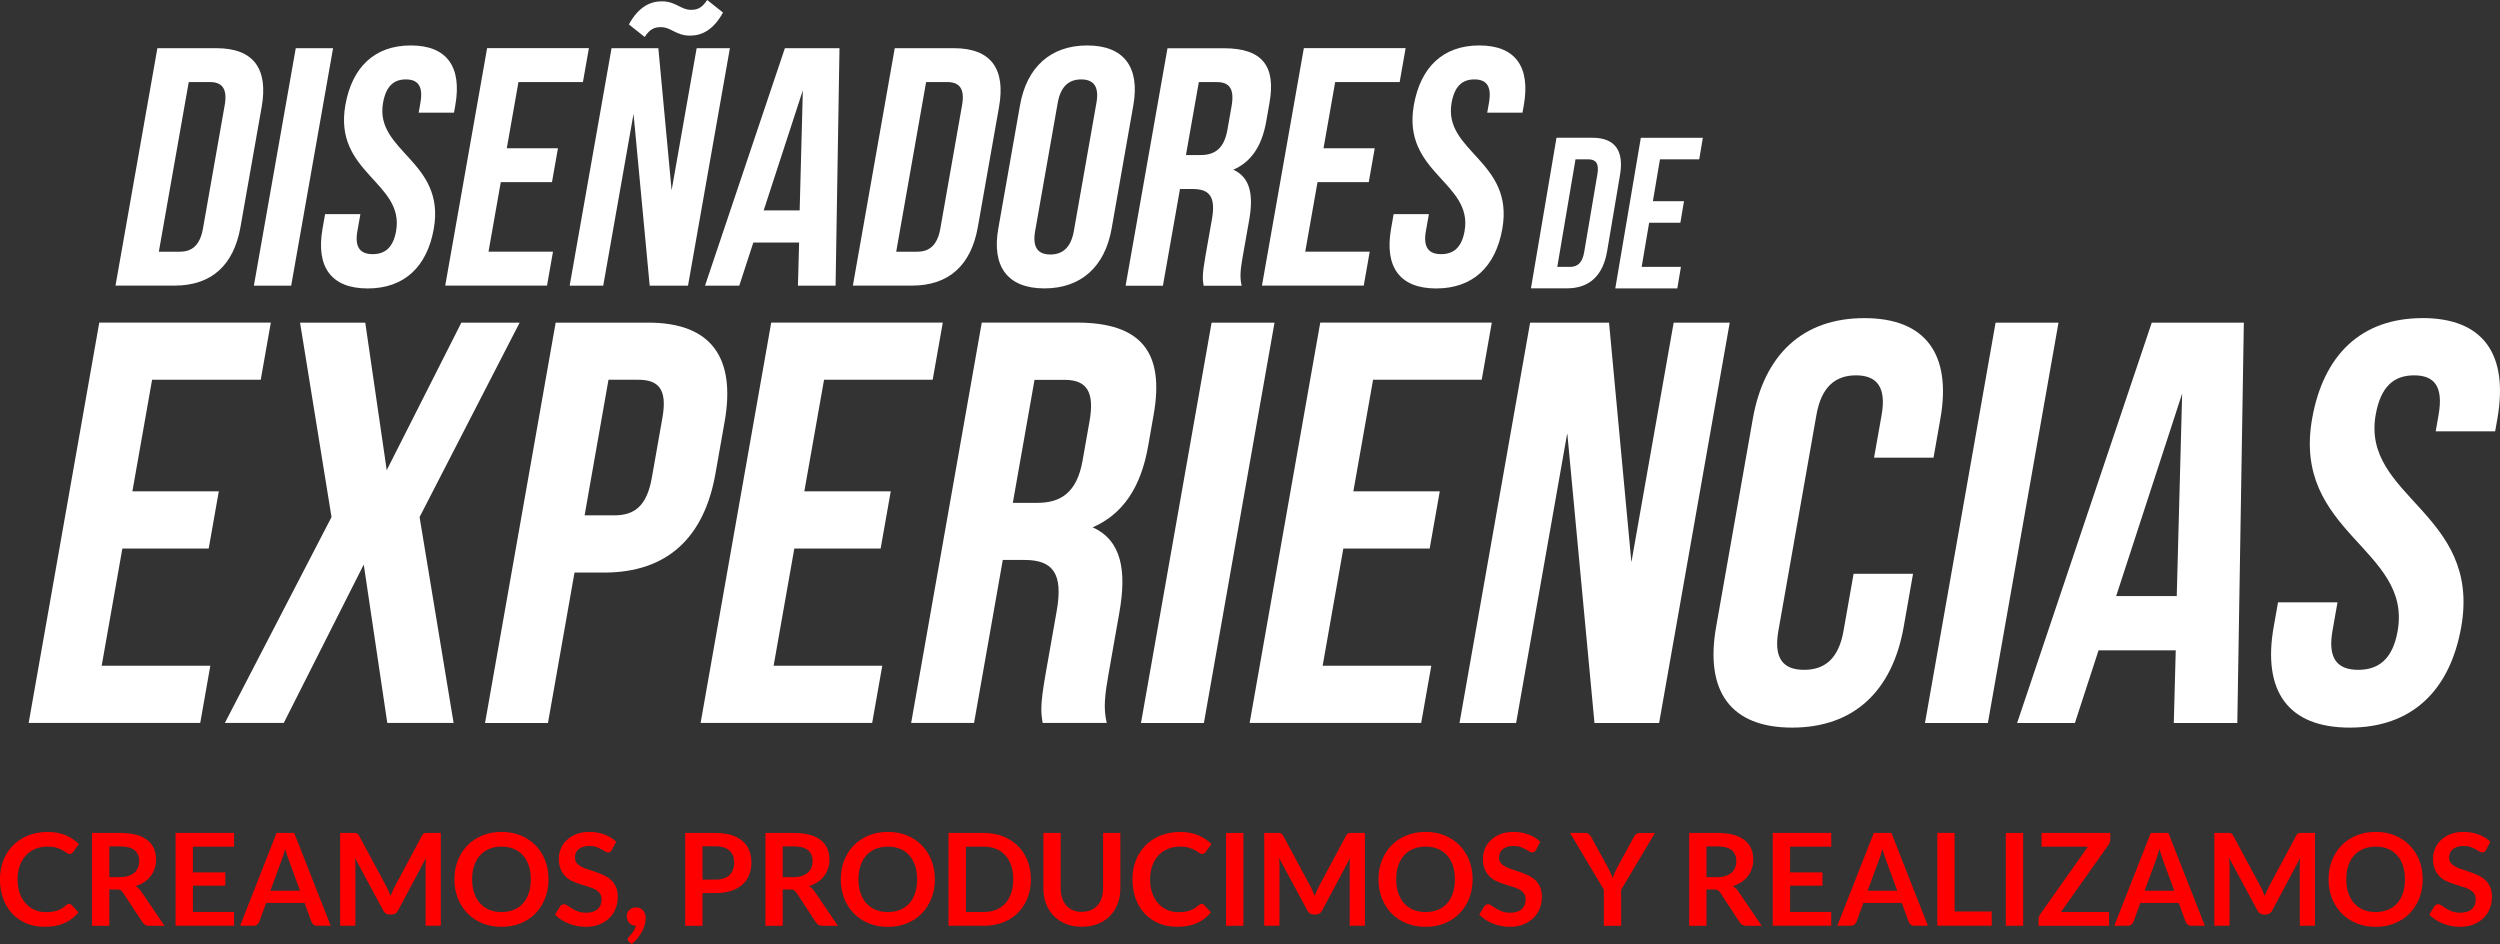 <?xml version="1.0" encoding="UTF-8"?>
<svg id="Capa_1" data-name="Capa 1" xmlns="http://www.w3.org/2000/svg" viewBox="0 0 448.25 169.26">
  <rect x="0" y="0" width="448.25" height="169.26" fill="#333333" stroke="none"/>
  <defs>
    <style>
      .cls-1 {
        fill: #fff;
      }

      .cls-2 {
        fill: #ff0000;
      }
    </style>
  </defs>
  <g>
    <g>
      <path class="cls-1" d="m28.22,8.64h10.58c6.69,0,9.32,3.71,8.12,10.52l-3.8,21.53c-1.2,6.81-5.14,10.52-11.83,10.52h-10.58l7.51-42.58Zm5.62,6.08l-5.36,30.41h3.77c2.13,0,3.6-1.1,4.14-4.14l3.9-22.14c.54-3.04-.55-4.14-2.68-4.14h-3.77Z"/>
      <path class="cls-1" d="m53.03,8.64h6.69l-7.51,42.58h-6.69s7.51-42.58,7.51-42.58Z"/>
      <path class="cls-1" d="m73.67,8.15c6.51,0,9.17,3.89,7.97,10.71l-.24,1.34h-6.33l.31-1.76c.54-3.04-.48-4.2-2.61-4.2s-3.55,1.16-4.09,4.2c-1.54,8.76,11.24,10.4,9.1,22.57-1.2,6.81-5.29,10.71-11.86,10.71-6.57,0-9.29-3.89-8.09-10.71l.46-2.62h6.33l-.54,3.04c-.54,3.04.61,4.14,2.74,4.14,2.13,0,3.66-1.09,4.2-4.14,1.54-8.76-11.24-10.4-9.1-22.57,1.2-6.81,5.23-10.71,11.74-10.71Z"/>
      <path class="cls-1" d="m90.86,26.58h9.18l-1.07,6.08h-9.18l-2.2,12.47h11.56s-1.07,6.08-1.07,6.08h-18.25l7.51-42.58h18.25l-1.07,6.08h-11.56l-2.09,11.86Z"/>
      <path class="cls-1" d="m113.6,20.38l-5.44,30.84h-6.02s7.51-42.58,7.51-42.58h8.39l2.38,25.49,4.49-25.49h5.96l-7.51,42.58h-6.87s-2.9-30.84-2.9-30.84ZM126.8,0l2.83,2.25c-1.7,3.1-3.77,4.14-5.9,4.14-2.55,0-3.38-1.52-5.21-1.52-1.09,0-1.93.24-2.93,1.76l-2.83-2.25c1.7-3.1,3.77-4.14,5.9-4.14,2.55,0,3.38,1.52,5.21,1.52,1.09,0,1.93-.24,2.93-1.76Z"/>
      <path class="cls-1" d="m149.82,51.22h-6.75s.21-7.73.21-7.73h-8.21l-2.52,7.73h-6.14s14.32-42.58,14.32-42.58h9.79l-.7,42.58Zm-12.89-13.5h6.45s.57-21.53.57-21.53l-7.02,21.53Z"/>
      <path class="cls-1" d="m160.43,8.64h10.58c6.69,0,9.32,3.71,8.12,10.52l-3.8,21.53c-1.2,6.81-5.14,10.52-11.83,10.52h-10.58l7.51-42.58Zm5.62,6.08l-5.36,30.41h3.77c2.13,0,3.6-1.1,4.14-4.14l3.9-22.14c.54-3.04-.55-4.14-2.68-4.14h-3.77Z"/>
      <path class="cls-1" d="m182.89,18.86c1.2-6.81,5.48-10.71,12.05-10.71,6.57,0,9.47,3.89,8.27,10.71l-3.9,22.14c-1.2,6.81-5.48,10.71-12.05,10.71-6.57,0-9.47-3.89-8.27-10.71l3.9-22.14Zm2.71,22.57c-.54,3.04.6,4.2,2.73,4.2s3.67-1.16,4.21-4.2l4.05-22.99c.54-3.04-.6-4.2-2.73-4.2s-3.67,1.16-4.21,4.2l-4.05,22.99Z"/>
      <path class="cls-1" d="m215.81,51.22c-.17-1.1-.3-1.76.31-5.23l1.18-6.69c.7-3.95-.38-5.41-3.42-5.41h-2.31l-3.06,17.34h-6.69l7.51-42.58h10.1c6.93,0,9.35,3.22,8.19,9.79l-.59,3.35c-.77,4.38-2.68,7.24-5.9,8.64,3.1,1.4,3.63,4.62,2.84,9.06l-1.16,6.57c-.36,2.07-.57,3.59-.18,5.17h-6.81Zm-.86-36.5l-2.31,13.08h2.62c2.49,0,4.21-1.1,4.81-4.5l.74-4.2c.54-3.04-.26-4.38-2.63-4.38h-3.22Z"/>
      <path class="cls-1" d="m237.3,26.58h9.19l-1.07,6.08h-9.19l-2.2,12.47h11.56l-1.07,6.08h-18.25s7.51-42.58,7.51-42.58h18.25l-1.07,6.08h-11.56l-2.09,11.86Z"/>
      <path class="cls-1" d="m265.25,8.15c6.51,0,9.17,3.89,7.97,10.71l-.24,1.34h-6.32s.31-1.76.31-1.76c.54-3.04-.48-4.2-2.61-4.2s-3.55,1.16-4.09,4.2c-1.54,8.76,11.24,10.4,9.1,22.57-1.2,6.81-5.29,10.71-11.86,10.71s-9.29-3.89-8.09-10.71l.46-2.62h6.32l-.54,3.04c-.54,3.04.61,4.14,2.74,4.14,2.13,0,3.66-1.09,4.2-4.14,1.54-8.76-11.24-10.4-9.1-22.57,1.2-6.81,5.23-10.71,11.74-10.71Z"/>
    </g>
    <g>
      <path class="cls-1" d="m279.07,24.7h6.45c4.08,0,5.68,2.35,4.95,6.67l-2.31,13.66c-.73,4.32-3.13,6.67-7.21,6.67h-6.45l4.58-27Zm3.42,3.86l-3.27,19.29h2.3c1.3,0,2.19-.69,2.52-2.62l2.38-14.04c.33-1.93-.33-2.62-1.63-2.62h-2.3Z"/>
      <path class="cls-1" d="m296.34,36.08h5.6l-.65,3.86h-5.6l-1.34,7.91h7.04l-.65,3.86h-11.12l4.58-27h11.12l-.65,3.86h-7.04s-1.27,7.52-1.27,7.52Z"/>
    </g>
    <g>
      <path class="cls-1" d="m23.75,88.1h15.48l-1.81,10.25h-15.48l-3.71,21.02h19.48l-1.81,10.25H5.14s12.66-71.78,12.66-71.78h30.76s-1.81,10.25-1.81,10.25h-19.48l-3.53,19.99Z"/>
      <path class="cls-1" d="m93.17,57.85l-17.94,34.86,6.1,36.91h-11.89l-4.22-28.4-14.34,28.4h-10.56l19.12-36.91-5.64-34.86h11.69s3.85,26.45,3.85,26.45l13.38-26.45h10.46Z"/>
      <path class="cls-1" d="m129.93,75.59l-1.65,9.33c-2.02,11.48-8.66,17.74-19.94,17.74h-5.33l-4.76,26.97h-11.28l12.66-71.78h16.61c11.28,0,15.71,6.25,13.69,17.74Zm-20.83-7.49l-4.28,24.3h5.33c3.59,0,5.83-1.64,6.73-6.77l1.9-10.77c.9-5.13-.75-6.77-4.34-6.77h-5.33Z"/>
      <path class="cls-1" d="m144.23,88.1h15.48l-1.81,10.25h-15.48l-3.71,21.02h19.48l-1.81,10.25h-30.76s12.66-71.78,12.66-71.78h30.76l-1.81,10.25h-19.48l-3.53,19.99Z"/>
      <path class="cls-1" d="m186.95,129.63c-.29-1.85-.5-2.97.53-8.82l1.99-11.28c1.18-6.66-.65-9.13-5.77-9.13h-3.9l-5.15,29.22h-11.28s12.66-71.78,12.66-71.78h17.02c11.69,0,15.76,5.43,13.8,16.51l-.99,5.64c-1.3,7.38-4.51,12.2-9.95,14.56,5.22,2.36,6.11,7.79,4.79,15.28l-1.95,11.07c-.61,3.49-.97,6.05-.31,8.72h-11.49Zm-1.46-61.52l-3.89,22.05h4.41c4.2,0,7.09-1.85,8.1-7.59l1.25-7.08c.9-5.13-.44-7.38-4.44-7.38h-5.43Z"/>
      <path class="cls-1" d="m217.24,57.85h11.28s-12.66,71.78-12.66,71.78h-11.28l12.66-71.78Z"/>
      <path class="cls-1" d="m242.67,88.1h15.48l-1.81,10.25h-15.48l-3.71,21.02h19.48l-1.81,10.25h-30.76s12.66-71.78,12.66-71.78h30.76s-1.81,10.25-1.81,10.25h-19.48l-3.53,19.99Z"/>
      <path class="cls-1" d="m281.01,77.64l-9.17,51.99h-10.15l12.66-71.78h14.15s4.01,42.96,4.01,42.96l7.58-42.96h10.05s-12.66,71.78-12.66,71.78h-11.59l-4.88-51.99Z"/>
      <path class="cls-1" d="m343.01,102.87l-1.68,9.54c-2.03,11.48-8.92,18.05-20,18.05-11.07,0-15.66-6.56-13.63-18.05l6.58-37.32c2.03-11.48,8.92-18.05,20-18.05,11.07,0,15.66,6.56,13.63,18.05l-1.23,6.97h-10.66l1.36-7.69c.9-5.13-1.01-7.07-4.6-7.07s-6.19,1.95-7.09,7.07l-6.83,38.76c-.9,5.13,1.03,6.97,4.61,6.97s6.17-1.85,7.07-6.97l1.81-10.25h10.66Z"/>
      <path class="cls-1" d="m357.81,57.85h11.28s-12.66,71.78-12.66,71.78h-11.28l12.66-71.78Z"/>
      <path class="cls-1" d="m401.14,129.63h-11.38s.35-13.02.35-13.02h-13.84l-4.24,13.02h-10.36l24.14-71.78h16.51s-1.17,71.78-1.17,71.78Zm-21.72-22.76h10.87l.97-36.3-11.83,36.3Z"/>
      <path class="cls-1" d="m434.35,57.03c10.97,0,15.45,6.56,13.43,18.05l-.4,2.26h-10.66l.52-2.97c.9-5.13-.8-7.07-4.39-7.07-3.59,0-5.98,1.95-6.89,7.07-2.6,14.77,18.95,17.53,15.34,38.04-2.03,11.48-8.92,18.05-20,18.05-11.07,0-15.66-6.56-13.63-18.05l.78-4.41h10.66l-.9,5.13c-.9,5.13,1.03,6.97,4.62,6.97s6.17-1.85,7.07-6.97c2.6-14.77-18.95-17.53-15.34-38.04,2.03-11.48,8.82-18.05,19.79-18.05Z"/>
    </g>
  </g>
  <g>
    <path class="cls-2" d="m12.4,162.06c.17,0,.31.07.44.2l1.22,1.32c-.67.84-1.51,1.48-2.49,1.92-.99.45-2.17.67-3.55.67-1.24,0-2.35-.21-3.33-.63-.99-.42-1.83-1.01-2.53-1.76-.7-.75-1.23-1.65-1.61-2.69-.37-1.04-.56-2.18-.56-3.42s.21-2.4.62-3.43c.41-1.04,1-1.93,1.75-2.69.75-.75,1.65-1.34,2.7-1.75,1.05-.42,2.2-.63,3.47-.63s2.31.2,3.24.59c.92.4,1.72.92,2.38,1.57l-1.04,1.44c-.06.09-.14.17-.24.24-.1.07-.23.1-.4.1s-.36-.07-.54-.21c-.18-.14-.42-.29-.7-.45-.28-.16-.64-.31-1.08-.45-.43-.14-.98-.21-1.65-.21-.78,0-1.5.14-2.16.41-.66.27-1.22.66-1.69,1.17-.47.51-.84,1.12-1.1,1.85s-.4,1.54-.4,2.45.13,1.77.4,2.5c.26.73.62,1.34,1.08,1.84s.99.88,1.6,1.14c.61.26,1.27.4,1.98.4.42,0,.8-.02,1.15-.07.34-.05.66-.12.94-.22.29-.1.56-.23.82-.39.26-.16.51-.35.77-.58.08-.07.16-.12.24-.17.08-.04.18-.06.28-.06Z"/>
    <path class="cls-2" d="m19.6,159.49v6.5h-3.1v-16.64h5.07c1.14,0,2.11.12,2.92.35.81.23,1.47.56,1.99.98.52.42.9.93,1.14,1.51.24.59.36,1.23.36,1.94,0,.56-.08,1.09-.25,1.59s-.4.95-.71,1.36c-.31.41-.69.76-1.15,1.07s-.98.55-1.56.74c.39.22.73.54,1.01.96l4.17,6.14h-2.78c-.27,0-.5-.05-.68-.16-.19-.11-.35-.26-.48-.46l-3.5-5.33c-.13-.2-.27-.34-.43-.43-.16-.08-.39-.13-.7-.13h-1.32Zm0-2.22h1.93c.58,0,1.09-.07,1.52-.22.43-.15.79-.35,1.07-.6.28-.26.49-.56.63-.91.14-.35.21-.74.21-1.16,0-.84-.28-1.49-.83-1.94-.56-.45-1.41-.68-2.55-.68h-1.98v5.52Z"/>
    <path class="cls-2" d="m41.97,149.35v2.46h-7.38v4.61h5.81v2.38h-5.81v4.71h7.38v2.47h-10.49v-16.64h10.49Z"/>
    <path class="cls-2" d="m59.27,165.99h-2.39c-.27,0-.49-.07-.66-.2s-.3-.3-.37-.5l-1.24-3.39h-6.89l-1.24,3.39c-.06.18-.18.34-.36.48-.18.15-.4.22-.66.22h-2.41l6.54-16.64h3.16l6.54,16.64Zm-10.77-6.28h5.3l-2.03-5.53c-.09-.25-.19-.54-.31-.87-.11-.33-.22-.7-.33-1.09-.11.39-.21.76-.32,1.09-.1.34-.21.63-.31.89l-2.03,5.51Z"/>
    <path class="cls-2" d="m69.7,159.85c.11.26.22.53.33.8.11-.28.22-.55.33-.82.12-.27.24-.53.37-.77l4.93-9.22c.06-.12.12-.21.19-.28.06-.07.14-.12.22-.15s.17-.05.27-.06.22-.01.36-.01h2.34v16.64h-2.73v-10.75c0-.2,0-.42.02-.66.01-.24.03-.48.05-.72l-5.03,9.44c-.11.21-.26.38-.45.5s-.4.18-.64.18h-.43c-.25,0-.46-.06-.64-.18s-.33-.29-.45-.5l-5.1-9.47c.03.25.05.5.06.74.01.24.02.47.02.67v10.75h-2.73v-16.64h2.34c.14,0,.26,0,.36.01s.19.03.27.06c.08.03.16.08.22.15s.13.16.2.28l4.97,9.24c.13.25.25.5.36.77Z"/>
    <path class="cls-2" d="m98.35,157.67c0,1.22-.2,2.35-.61,3.39-.41,1.04-.98,1.94-1.71,2.7s-1.62,1.35-2.66,1.78c-1.04.43-2.18.64-3.44.64s-2.41-.21-3.45-.64c-1.04-.43-1.93-1.02-2.67-1.78s-1.31-1.66-1.72-2.7c-.41-1.04-.61-2.17-.61-3.39s.2-2.35.61-3.39c.41-1.04.98-1.94,1.72-2.7.74-.76,1.63-1.35,2.67-1.78s2.19-.64,3.45-.64,2.4.21,3.44.64,1.92,1.02,2.66,1.78c.74.76,1.31,1.65,1.71,2.69.41,1.04.61,2.17.61,3.39Zm-3.18,0c0-.91-.12-1.73-.36-2.46-.24-.73-.59-1.34-1.04-1.85-.45-.51-1-.89-1.65-1.16-.65-.27-1.38-.4-2.19-.4s-1.55.13-2.2.4c-.65.27-1.21.66-1.66,1.16s-.81,1.12-1.05,1.85c-.25.72-.37,1.54-.37,2.46s.12,1.73.37,2.46c.25.72.6,1.34,1.05,1.84s1.01.89,1.66,1.16c.65.27,1.38.4,2.2.4s1.54-.13,2.19-.4c.65-.27,1.2-.65,1.65-1.16.45-.5.8-1.12,1.04-1.84.24-.73.36-1.54.36-2.46Z"/>
    <path class="cls-2" d="m109.71,152.38c-.08.17-.18.29-.29.36-.11.07-.24.1-.4.1s-.33-.06-.52-.18c-.19-.12-.42-.25-.68-.4-.26-.15-.57-.28-.91-.4s-.76-.18-1.24-.18c-.43,0-.8.05-1.12.16-.32.1-.59.25-.81.43s-.38.4-.49.66c-.11.26-.16.54-.16.85,0,.39.11.72.33.98.22.26.51.48.87.67.36.18.77.35,1.23.49.46.15.93.3,1.41.47.48.17.95.36,1.41.58.46.22.87.49,1.23.83.36.33.65.74.87,1.23.22.48.33,1.07.33,1.76,0,.75-.13,1.46-.39,2.11-.26.66-.63,1.23-1.13,1.71s-1.1.87-1.81,1.15-1.53.42-2.45.42c-.53,0-1.05-.05-1.57-.16-.51-.1-1.01-.25-1.48-.44-.47-.19-.91-.42-1.32-.69-.41-.27-.78-.57-1.1-.9l.9-1.48c.08-.11.19-.2.31-.27.12-.07.25-.11.4-.11.19,0,.4.08.62.24.22.16.49.33.79.52.3.19.66.37,1.07.52.41.16.9.24,1.48.24.88,0,1.57-.21,2.05-.63.48-.42.72-1.02.72-1.8,0-.44-.11-.79-.33-1.07s-.51-.51-.87-.7-.77-.35-1.23-.48c-.46-.13-.93-.27-1.4-.43-.48-.15-.94-.34-1.4-.55-.46-.21-.87-.49-1.23-.84-.36-.35-.65-.78-.87-1.3-.22-.52-.33-1.16-.33-1.92,0-.61.12-1.2.36-1.77.24-.58.59-1.09,1.06-1.53.46-.44,1.03-.8,1.71-1.07.67-.27,1.45-.4,2.31-.4.98,0,1.89.15,2.72.46s1.53.74,2.12,1.29l-.76,1.46Z"/>
    <path class="cls-2" d="m112.38,164.24c0-.21.04-.42.12-.6s.19-.35.34-.49c.15-.14.32-.25.53-.33s.43-.12.68-.12c.29,0,.54.05.76.16s.4.25.54.43.25.39.32.62c.07.23.1.48.1.74,0,.37-.06.76-.17,1.16-.11.41-.27.81-.49,1.22-.21.41-.48.8-.79,1.19-.31.38-.67.74-1.08,1.06l-.49-.45c-.14-.11-.21-.26-.21-.43,0-.06.02-.13.06-.21.04-.08.09-.15.16-.21.08-.09.19-.21.31-.34.12-.13.25-.29.37-.46.12-.17.24-.36.34-.56.1-.2.18-.42.22-.65-.24,0-.46-.04-.66-.13s-.37-.21-.51-.36-.25-.33-.33-.54c-.08-.21-.12-.43-.12-.68Z"/>
    <path class="cls-2" d="m125.96,160.13v5.86h-3.1v-16.64h5.42c1.11,0,2.07.13,2.89.39.81.26,1.48.63,2.01,1.09.53.47.92,1.03,1.17,1.68.25.65.38,1.37.38,2.14s-.13,1.54-.4,2.22c-.27.67-.67,1.25-1.21,1.73-.54.48-1.21.86-2.01,1.13-.81.27-1.75.4-2.83.4h-2.32Zm0-2.42h2.32c.57,0,1.06-.07,1.48-.21.42-.14.77-.35,1.05-.61.28-.26.48-.59.62-.97.14-.38.21-.8.21-1.27s-.07-.85-.21-1.21c-.14-.36-.35-.67-.62-.92s-.63-.45-1.05-.58c-.42-.13-.92-.2-1.48-.2h-2.32v5.97Z"/>
    <path class="cls-2" d="m140.34,159.49v6.5h-3.1v-16.64h5.07c1.14,0,2.11.12,2.92.35.81.23,1.47.56,1.99.98.52.42.9.93,1.14,1.51.24.59.36,1.23.36,1.94,0,.56-.08,1.09-.25,1.59s-.4.95-.71,1.36c-.31.41-.69.76-1.15,1.07s-.98.55-1.56.74c.39.22.73.54,1.01.96l4.17,6.14h-2.78c-.27,0-.5-.05-.68-.16-.19-.11-.35-.26-.48-.46l-3.5-5.33c-.13-.2-.27-.34-.43-.43-.16-.08-.39-.13-.7-.13h-1.32Zm0-2.22h1.93c.58,0,1.09-.07,1.52-.22.43-.15.79-.35,1.07-.6.28-.26.49-.56.63-.91.14-.35.21-.74.21-1.16,0-.84-.28-1.49-.83-1.94-.56-.45-1.41-.68-2.55-.68h-1.98v5.52Z"/>
    <path class="cls-2" d="m167.62,157.67c0,1.22-.2,2.35-.61,3.39-.41,1.04-.98,1.94-1.71,2.7s-1.62,1.35-2.66,1.78c-1.04.43-2.18.64-3.44.64s-2.41-.21-3.45-.64c-1.04-.43-1.93-1.02-2.67-1.78s-1.31-1.66-1.72-2.7c-.41-1.04-.61-2.17-.61-3.39s.2-2.35.61-3.39c.41-1.04.98-1.94,1.72-2.7.74-.76,1.63-1.35,2.67-1.78s2.19-.64,3.45-.64,2.4.21,3.44.64,1.92,1.02,2.66,1.78c.74.76,1.31,1.65,1.71,2.69.41,1.04.61,2.17.61,3.39Zm-3.18,0c0-.91-.12-1.73-.36-2.46-.24-.73-.59-1.34-1.04-1.85-.45-.51-1-.89-1.65-1.16-.65-.27-1.38-.4-2.19-.4s-1.55.13-2.2.4c-.65.27-1.21.66-1.66,1.16s-.81,1.12-1.05,1.85c-.25.72-.37,1.54-.37,2.46s.12,1.73.37,2.46c.25.72.6,1.34,1.05,1.84s1.01.89,1.66,1.16c.65.27,1.38.4,2.2.4s1.54-.13,2.19-.4c.65-.27,1.2-.65,1.65-1.16.45-.5.8-1.12,1.04-1.84.24-.73.36-1.54.36-2.46Z"/>
    <path class="cls-2" d="m184.84,157.67c0,1.22-.2,2.34-.61,3.36-.41,1.02-.98,1.9-1.71,2.64-.74.74-1.62,1.31-2.66,1.71-1.04.41-2.18.61-3.44.61h-6.35v-16.64h6.35c1.26,0,2.4.21,3.44.62,1.04.41,1.92.98,2.66,1.71.74.73,1.31,1.61,1.71,2.63.41,1.02.61,2.14.61,3.36Zm-3.16,0c0-.91-.12-1.73-.37-2.46-.25-.73-.59-1.34-1.05-1.84-.45-.5-1-.89-1.65-1.16s-1.38-.4-2.19-.4h-3.23v11.71h3.23c.81,0,1.54-.13,2.19-.4.65-.27,1.2-.65,1.65-1.16.45-.5.8-1.12,1.05-1.84.25-.73.37-1.54.37-2.46Z"/>
    <path class="cls-2" d="m193.96,163.49c.6,0,1.13-.1,1.61-.3s.87-.48,1.2-.84c.33-.36.58-.8.75-1.31.17-.51.26-1.09.26-1.73v-9.96h3.1v9.96c0,.99-.16,1.9-.48,2.74-.32.84-.78,1.56-1.37,2.17-.6.61-1.32,1.09-2.17,1.43-.85.34-1.81.51-2.88.51s-2.03-.17-2.88-.51c-.85-.34-1.57-.82-2.17-1.43-.59-.61-1.05-1.33-1.37-2.17-.32-.84-.48-1.75-.48-2.74v-9.96h3.1v9.95c0,.64.09,1.21.26,1.73.17.51.42.95.74,1.32.32.36.72.65,1.19.85.47.2,1.01.3,1.61.3Z"/>
    <path class="cls-2" d="m215.46,162.06c.17,0,.31.07.44.2l1.22,1.32c-.67.84-1.51,1.48-2.49,1.92-.99.45-2.17.67-3.55.67-1.24,0-2.35-.21-3.33-.63-.99-.42-1.83-1.01-2.53-1.76-.7-.75-1.23-1.65-1.61-2.69-.37-1.04-.56-2.18-.56-3.42s.21-2.4.62-3.43c.41-1.04,1-1.93,1.75-2.69.75-.75,1.65-1.34,2.7-1.75,1.05-.42,2.2-.63,3.47-.63s2.31.2,3.24.59c.92.4,1.72.92,2.38,1.57l-1.04,1.44c-.06.09-.14.17-.24.24-.1.07-.23.1-.4.1s-.36-.07-.54-.21c-.18-.14-.42-.29-.7-.45-.28-.16-.64-.31-1.08-.45-.43-.14-.98-.21-1.65-.21-.78,0-1.5.14-2.16.41-.66.27-1.22.66-1.69,1.17-.47.51-.84,1.12-1.1,1.85s-.4,1.54-.4,2.45.13,1.77.4,2.5c.26.73.62,1.34,1.08,1.84s.99.88,1.6,1.14c.61.26,1.27.4,1.98.4.42,0,.8-.02,1.15-.07.34-.05.66-.12.94-.22.29-.1.56-.23.82-.39.26-.16.51-.35.77-.58.08-.07.16-.12.24-.17.08-.04.18-.06.28-.06Z"/>
    <path class="cls-2" d="m222.94,165.99h-3.11v-16.64h3.11v16.64Z"/>
    <path class="cls-2" d="m235.39,159.85c.11.26.22.53.33.8.11-.28.22-.55.33-.82.11-.27.24-.53.37-.77l4.93-9.22c.06-.12.12-.21.19-.28s.14-.12.22-.15c.08-.03.17-.05.27-.06.1,0,.22-.01.36-.01h2.34v16.64h-2.73v-10.75c0-.2,0-.42.02-.66.01-.24.03-.48.05-.72l-5.03,9.44c-.12.21-.26.38-.45.5s-.4.18-.64.18h-.43c-.25,0-.46-.06-.64-.18-.18-.12-.33-.29-.45-.5l-5.1-9.47c.03.25.05.5.06.74.01.24.02.47.02.67v10.75h-2.73v-16.64h2.34c.14,0,.26,0,.36.01.1,0,.19.03.27.06.08.03.16.08.22.15.07.07.13.16.2.28l4.97,9.24c.13.25.25.5.36.77Z"/>
    <path class="cls-2" d="m264.04,157.67c0,1.22-.2,2.35-.61,3.39-.41,1.04-.98,1.94-1.72,2.7-.74.76-1.62,1.35-2.66,1.78-1.04.43-2.18.64-3.44.64s-2.41-.21-3.45-.64c-1.04-.43-1.93-1.02-2.67-1.78s-1.31-1.66-1.72-2.7c-.41-1.04-.61-2.17-.61-3.39s.2-2.35.61-3.39c.41-1.04.98-1.94,1.72-2.7.74-.76,1.63-1.35,2.67-1.78,1.04-.43,2.19-.64,3.45-.64s2.41.21,3.44.64,1.92,1.02,2.66,1.78c.74.76,1.31,1.65,1.72,2.69.41,1.04.61,2.17.61,3.39Zm-3.18,0c0-.91-.12-1.73-.36-2.46-.24-.73-.59-1.34-1.04-1.85-.45-.51-1-.89-1.65-1.16-.65-.27-1.38-.4-2.19-.4s-1.55.13-2.2.4c-.65.27-1.21.66-1.66,1.16-.46.51-.81,1.12-1.05,1.85-.25.72-.37,1.54-.37,2.46s.12,1.73.37,2.46c.25.72.6,1.34,1.05,1.84.46.5,1.01.89,1.66,1.16.65.27,1.38.4,2.2.4s1.54-.13,2.19-.4c.65-.27,1.2-.65,1.65-1.16.45-.5.8-1.12,1.04-1.84.24-.73.36-1.54.36-2.46Z"/>
    <path class="cls-2" d="m275.4,152.38c-.08.17-.18.29-.29.36-.11.07-.24.1-.4.1s-.33-.06-.52-.18-.42-.25-.68-.4c-.26-.15-.57-.28-.91-.4s-.76-.18-1.24-.18c-.43,0-.8.05-1.12.16-.32.1-.59.25-.81.43s-.38.4-.49.66c-.11.26-.16.54-.16.85,0,.39.11.72.33.98.22.26.51.48.87.67.36.18.77.35,1.23.49.46.15.93.3,1.41.47.48.17.95.36,1.41.58s.87.49,1.23.83c.36.33.65.74.87,1.23.22.48.33,1.07.33,1.76,0,.75-.13,1.46-.39,2.11-.26.66-.63,1.23-1.13,1.71s-1.1.87-1.81,1.15-1.53.42-2.45.42c-.53,0-1.05-.05-1.56-.16-.51-.1-1.01-.25-1.48-.44-.47-.19-.91-.42-1.32-.69-.41-.27-.78-.57-1.1-.9l.9-1.48c.08-.11.19-.2.3-.27.12-.07.25-.11.4-.11.19,0,.4.08.62.24.22.16.49.33.79.52.3.19.66.37,1.07.52s.9.24,1.48.24c.88,0,1.56-.21,2.05-.63.48-.42.72-1.02.72-1.8,0-.44-.11-.79-.33-1.07s-.51-.51-.87-.7c-.36-.19-.77-.35-1.23-.48s-.93-.27-1.4-.43c-.48-.15-.94-.34-1.4-.55s-.87-.49-1.23-.84c-.36-.35-.65-.78-.87-1.3-.22-.52-.33-1.16-.33-1.92,0-.61.12-1.2.36-1.77.24-.58.59-1.09,1.06-1.53.46-.44,1.03-.8,1.71-1.07.68-.27,1.45-.4,2.31-.4.98,0,1.89.15,2.72.46s1.53.74,2.12,1.29l-.76,1.46Z"/>
    <path class="cls-2" d="m290.67,159.52v6.47h-3.1v-6.47l-6.06-10.17h2.73c.27,0,.48.07.64.2s.29.3.4.49l3.05,5.56c.18.33.33.64.46.94.13.3.25.59.36.87.1-.29.21-.58.34-.88.13-.3.28-.6.45-.93l3.03-5.56c.08-.17.21-.33.38-.47.17-.15.38-.22.64-.22h2.74l-6.05,10.17Z"/>
    <path class="cls-2" d="m305.97,159.49v6.5h-3.1v-16.64h5.08c1.14,0,2.11.12,2.92.35.81.23,1.47.56,1.99.98.52.42.9.93,1.14,1.51.24.59.36,1.23.36,1.94,0,.56-.08,1.09-.25,1.59s-.4.95-.71,1.36c-.31.41-.69.76-1.15,1.07s-.98.55-1.56.74c.39.22.73.54,1.01.96l4.17,6.14h-2.78c-.27,0-.5-.05-.68-.16-.19-.11-.35-.26-.48-.46l-3.5-5.33c-.13-.2-.27-.34-.43-.43s-.39-.13-.7-.13h-1.32Zm0-2.22h1.93c.58,0,1.09-.07,1.52-.22.43-.15.79-.35,1.07-.6.28-.26.49-.56.63-.91.14-.35.21-.74.21-1.16,0-.84-.28-1.49-.83-1.94-.56-.45-1.41-.68-2.55-.68h-1.98v5.52Z"/>
    <path class="cls-2" d="m328.34,149.35v2.46h-7.38v4.61h5.81v2.38h-5.81v4.71h7.38v2.47h-10.49v-16.64h10.49Z"/>
    <path class="cls-2" d="m345.65,165.99h-2.39c-.27,0-.49-.07-.66-.2-.17-.13-.3-.3-.37-.5l-1.24-3.39h-6.89l-1.24,3.39c-.06.18-.18.34-.36.48s-.4.22-.66.22h-2.41l6.54-16.64h3.16l6.54,16.64Zm-10.77-6.28h5.3l-2.03-5.53c-.09-.25-.19-.54-.3-.87-.11-.33-.22-.7-.33-1.09-.11.39-.21.76-.32,1.09-.1.34-.21.63-.3.89l-2.03,5.51Z"/>
    <path class="cls-2" d="m350.46,163.43h6.66v2.55h-9.76v-16.64h3.1v14.08Z"/>
    <path class="cls-2" d="m362.75,165.99h-3.11v-16.64h3.11v16.64Z"/>
    <path class="cls-2" d="m378.37,149.35v1.14c0,.35-.1.68-.3.97l-8.54,12.06h8.63v2.47h-12.65v-1.22c0-.15.03-.3.08-.44.05-.14.12-.27.21-.4l8.56-12.12h-8.31v-2.46h12.31Z"/>
    <path class="cls-2" d="m395.31,165.99h-2.39c-.27,0-.49-.07-.66-.2-.17-.13-.3-.3-.37-.5l-1.24-3.39h-6.89l-1.24,3.39c-.06.18-.18.34-.36.48s-.4.22-.66.22h-2.41l6.54-16.64h3.16l6.54,16.64Zm-10.77-6.28h5.3l-2.03-5.53c-.09-.25-.19-.54-.3-.87-.11-.33-.22-.7-.33-1.09-.11.39-.21.76-.32,1.09-.1.34-.21.63-.3.89l-2.03,5.51Z"/>
    <path class="cls-2" d="m405.74,159.85c.11.26.22.53.33.8.11-.28.22-.55.33-.82.11-.27.24-.53.37-.77l4.93-9.22c.06-.12.12-.21.19-.28s.14-.12.22-.15c.08-.03.17-.05.27-.06.1,0,.22-.01.36-.01h2.34v16.64h-2.73v-10.75c0-.2,0-.42.02-.66.01-.24.03-.48.05-.72l-5.03,9.44c-.12.21-.26.38-.45.5s-.4.18-.64.18h-.43c-.25,0-.46-.06-.64-.18-.18-.12-.33-.29-.45-.5l-5.1-9.47c.03.25.05.5.06.74.01.24.02.47.02.67v10.75h-2.73v-16.64h2.34c.14,0,.26,0,.36.01.1,0,.19.03.27.06.08.03.16.08.22.15.07.07.13.16.2.28l4.97,9.24c.13.25.25.5.36.77Z"/>
    <path class="cls-2" d="m434.39,157.67c0,1.22-.2,2.35-.61,3.39-.41,1.04-.98,1.94-1.72,2.7-.74.76-1.62,1.35-2.66,1.78-1.04.43-2.18.64-3.44.64s-2.41-.21-3.45-.64c-1.04-.43-1.93-1.02-2.67-1.78s-1.31-1.66-1.72-2.7c-.41-1.04-.61-2.17-.61-3.39s.2-2.35.61-3.39c.41-1.04.98-1.94,1.72-2.7.74-.76,1.63-1.35,2.67-1.78,1.04-.43,2.19-.64,3.45-.64s2.41.21,3.44.64,1.92,1.02,2.66,1.78c.74.76,1.31,1.65,1.72,2.69.41,1.04.61,2.17.61,3.39Zm-3.18,0c0-.91-.12-1.73-.36-2.46-.24-.73-.59-1.34-1.04-1.85-.45-.51-1-.89-1.65-1.16-.65-.27-1.38-.4-2.19-.4s-1.55.13-2.2.4c-.65.27-1.21.66-1.66,1.16-.46.51-.81,1.12-1.05,1.85-.25.72-.37,1.54-.37,2.46s.12,1.73.37,2.46c.25.72.6,1.34,1.05,1.84.46.5,1.01.89,1.66,1.16.65.27,1.38.4,2.2.4s1.54-.13,2.19-.4c.65-.27,1.2-.65,1.65-1.16.45-.5.8-1.12,1.04-1.84.24-.73.36-1.54.36-2.46Z"/>
    <path class="cls-2" d="m445.75,152.38c-.08.17-.18.29-.29.36-.11.07-.24.1-.4.1s-.33-.06-.52-.18-.42-.25-.68-.4c-.26-.15-.57-.28-.91-.4s-.76-.18-1.24-.18c-.43,0-.8.05-1.12.16-.32.1-.59.25-.81.43s-.38.4-.49.66c-.11.26-.16.54-.16.85,0,.39.11.72.33.98.22.26.51.48.87.67.36.18.77.35,1.23.49.46.15.93.3,1.41.47.48.17.95.36,1.41.58s.87.49,1.23.83c.36.33.65.74.87,1.23.22.48.33,1.07.33,1.76,0,.75-.13,1.46-.39,2.11-.26.66-.63,1.23-1.13,1.71s-1.1.87-1.81,1.15-1.53.42-2.45.42c-.53,0-1.05-.05-1.56-.16-.51-.1-1.01-.25-1.48-.44-.47-.19-.91-.42-1.32-.69-.41-.27-.78-.57-1.1-.9l.9-1.48c.08-.11.19-.2.3-.27.12-.07.25-.11.4-.11.19,0,.4.08.62.24.22.16.49.33.79.52.3.19.66.37,1.07.52s.9.24,1.48.24c.88,0,1.56-.21,2.05-.63.48-.42.72-1.02.72-1.8,0-.44-.11-.79-.33-1.07s-.51-.51-.87-.7c-.36-.19-.77-.35-1.23-.48s-.93-.27-1.4-.43c-.48-.15-.94-.34-1.4-.55s-.87-.49-1.23-.84c-.36-.35-.65-.78-.87-1.3-.22-.52-.33-1.16-.33-1.92,0-.61.12-1.2.36-1.77.24-.58.59-1.09,1.06-1.53.46-.44,1.03-.8,1.71-1.07.68-.27,1.45-.4,2.31-.4.98,0,1.89.15,2.72.46s1.53.74,2.12,1.29l-.76,1.46Z"/>
  </g>
</svg>